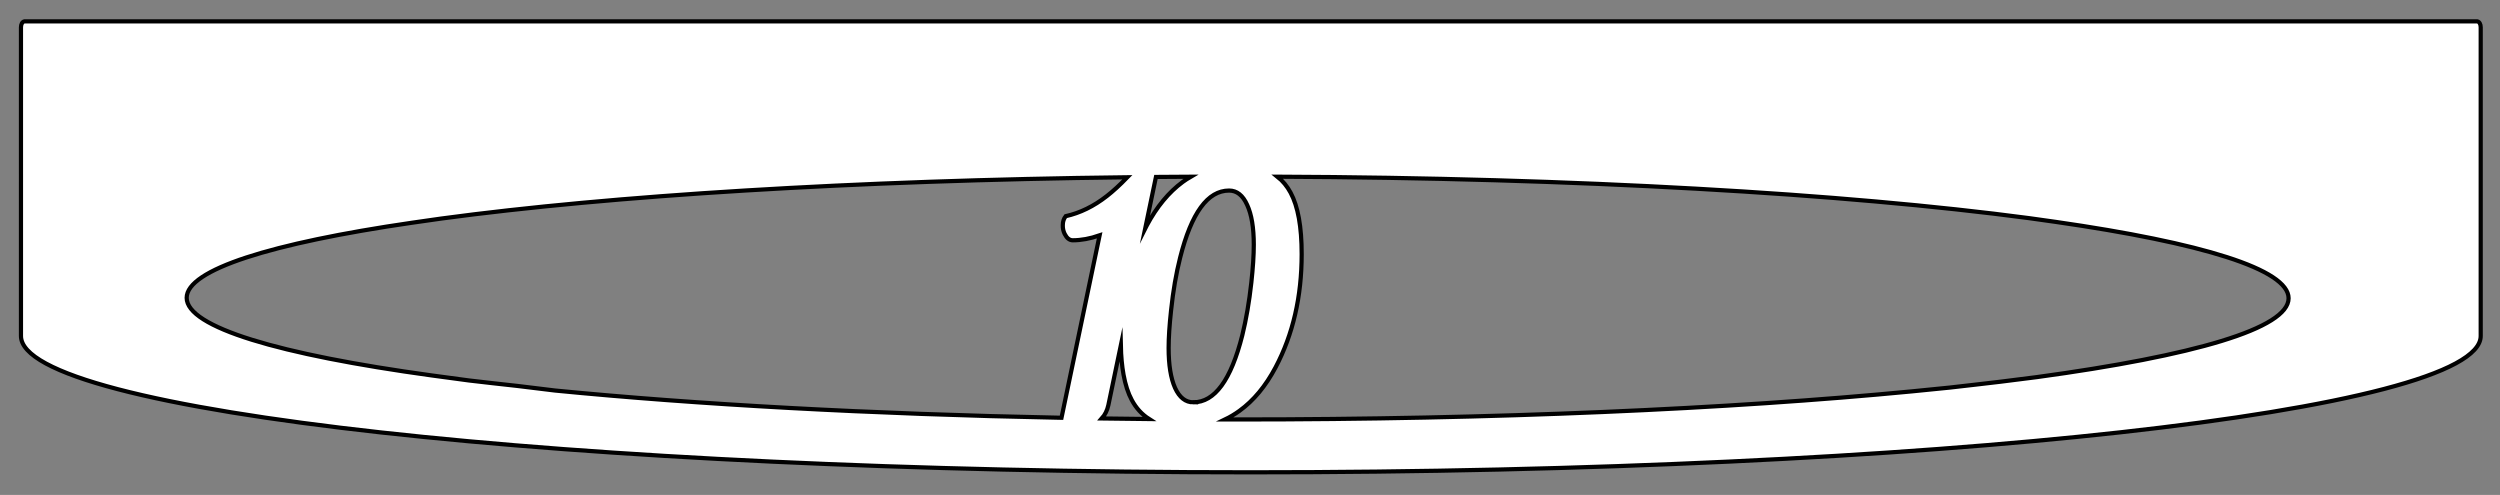 <svg xmlns="http://www.w3.org/2000/svg" version="1.1" width="596pt" height="118pt" viewBox="0 0 596 118">
    <rect x="0" y="0" width="596" height="118" fill="#808080" stroke="none"/>
    <g>
        <path d="M132.3,93.1c33.72,3.31 75.145,5.613 120.761,6.498l9.088,-43.488c-2.269,0.783 -4.402,1.174 -6.4,1.174c-0.783,0 -1.43,-0.512 -1.942,-1.536c-0.316,-0.658 -0.462,-1.353 -0.437,-2.085c0,-0.828 0.231,-1.536 0.693,-2.123c3.413,-0.758 6.681,-2.356 9.803,-4.795c1.458,-1.128 3.091,-2.625 4.9,-4.49c-65.219,0.769 -123.044,4.372 -163.566,9.846l-7,1c-33.6,4.9 -53.7,11.2 -53.7,17.9c0,7 22,13.5 58.4,18.5l8.9,1.2c3.7,0.4 7.5,0.9 11.5,1.3zM295,100c61.2,0 117.3,-2.5 160.8,-6.7l9,-0.9c4.1,-0.5 8.2,-0.9 12.1,-1.4l8.7,-1.1c37.4,-5.1 60,-11.6 60,-18.8c0,-6.9 -20.8,-13.2 -55.5,-18.2l-6.4,-0.9c-43.97,-5.844 -107.763,-9.576 -179.158,-9.88c1.269,1.008 2.316,2.281 3.139,3.819c0.878,1.623 1.537,3.655 1.976,6.094c0.439,2.439 0.659,5.286 0.659,8.542c0,2.537 -0.13,5.002 -0.389,7.396c-0.259,2.393 -0.648,4.715 -1.166,6.965c-0.518,2.25 -1.166,4.428 -1.943,6.534c-0.777,2.106 -1.684,4.141 -2.721,6.103c-1.182,2.233 -2.49,4.213 -3.923,5.939c-1.433,1.726 -2.991,3.199 -4.675,4.419c-1.107,0.807 -2.259,1.496 -3.454,2.067c0.983,0.001 1.968,0.002 2.954,0.002zM5,6.5c0,-0.7 0.3,-1.3 0.8,-1.4h584.8c0.5,0.1 0.8,0.7 0.8,1.4v73.6c0,17.9 -131.3,32.5 -293.2,32.5c-161.9,0 -293.2,-14.5 -293.2,-32.5zM273.012,54.494c0.128,-0.253 0.259,-0.506 0.391,-0.757c1.182,-2.221 2.487,-4.194 3.913,-5.921c1.427,-1.726 2.976,-3.206 4.647,-4.438c0.627,-0.454 1.269,-0.871 1.923,-1.251c-2.781,0.014 -5.55,0.033 -8.307,0.057zM269.819,95.371c-0.878,-1.623 -1.537,-3.652 -1.976,-6.085c-0.367,-2.031 -0.58,-4.344 -0.641,-6.939l-2.968,14.229c-0.271,1.262 -0.795,2.325 -1.571,3.186c3.74,0.055 7.507,0.101 11.297,0.138c-1.73,-1.095 -3.11,-2.604 -4.141,-4.529zM284.486,95.914c2.55,0 4.797,-1.332 6.743,-3.996c0.973,-1.332 1.871,-2.997 2.693,-4.995c0.822,-1.998 1.569,-4.329 2.24,-6.993c0.462,-1.877 0.873,-3.862 1.232,-5.953c0.359,-2.092 0.667,-4.291 0.923,-6.597c0.391,-3.559 0.587,-6.571 0.587,-9.035c0,-4.05 -0.524,-7.21 -1.573,-9.478c-1.024,-2.294 -2.462,-3.44 -4.314,-3.44c-2.55,0 -4.797,1.333 -6.742,3.998c-0.972,1.333 -1.869,2.998 -2.691,4.997c-0.821,1.999 -1.567,4.331 -2.237,6.996c-0.477,1.877 -0.895,3.862 -1.255,5.953c-0.36,2.092 -0.662,4.291 -0.905,6.597c-0.391,3.559 -0.587,6.558 -0.587,8.997c0,4.05 0.512,7.222 1.536,9.516c1.049,2.289 2.5,3.434 4.352,3.434z" fill="#ffffff" fill-rule="nonzero" stroke="#000000" stroke-width="1" stroke-linecap="butt" stroke-linejoin="miter" stroke-miterlimit="10" stroke-dasharray="" stroke-dashoffset="0" style="mix-blend-mode: normal"/>
    </g>
</svg>